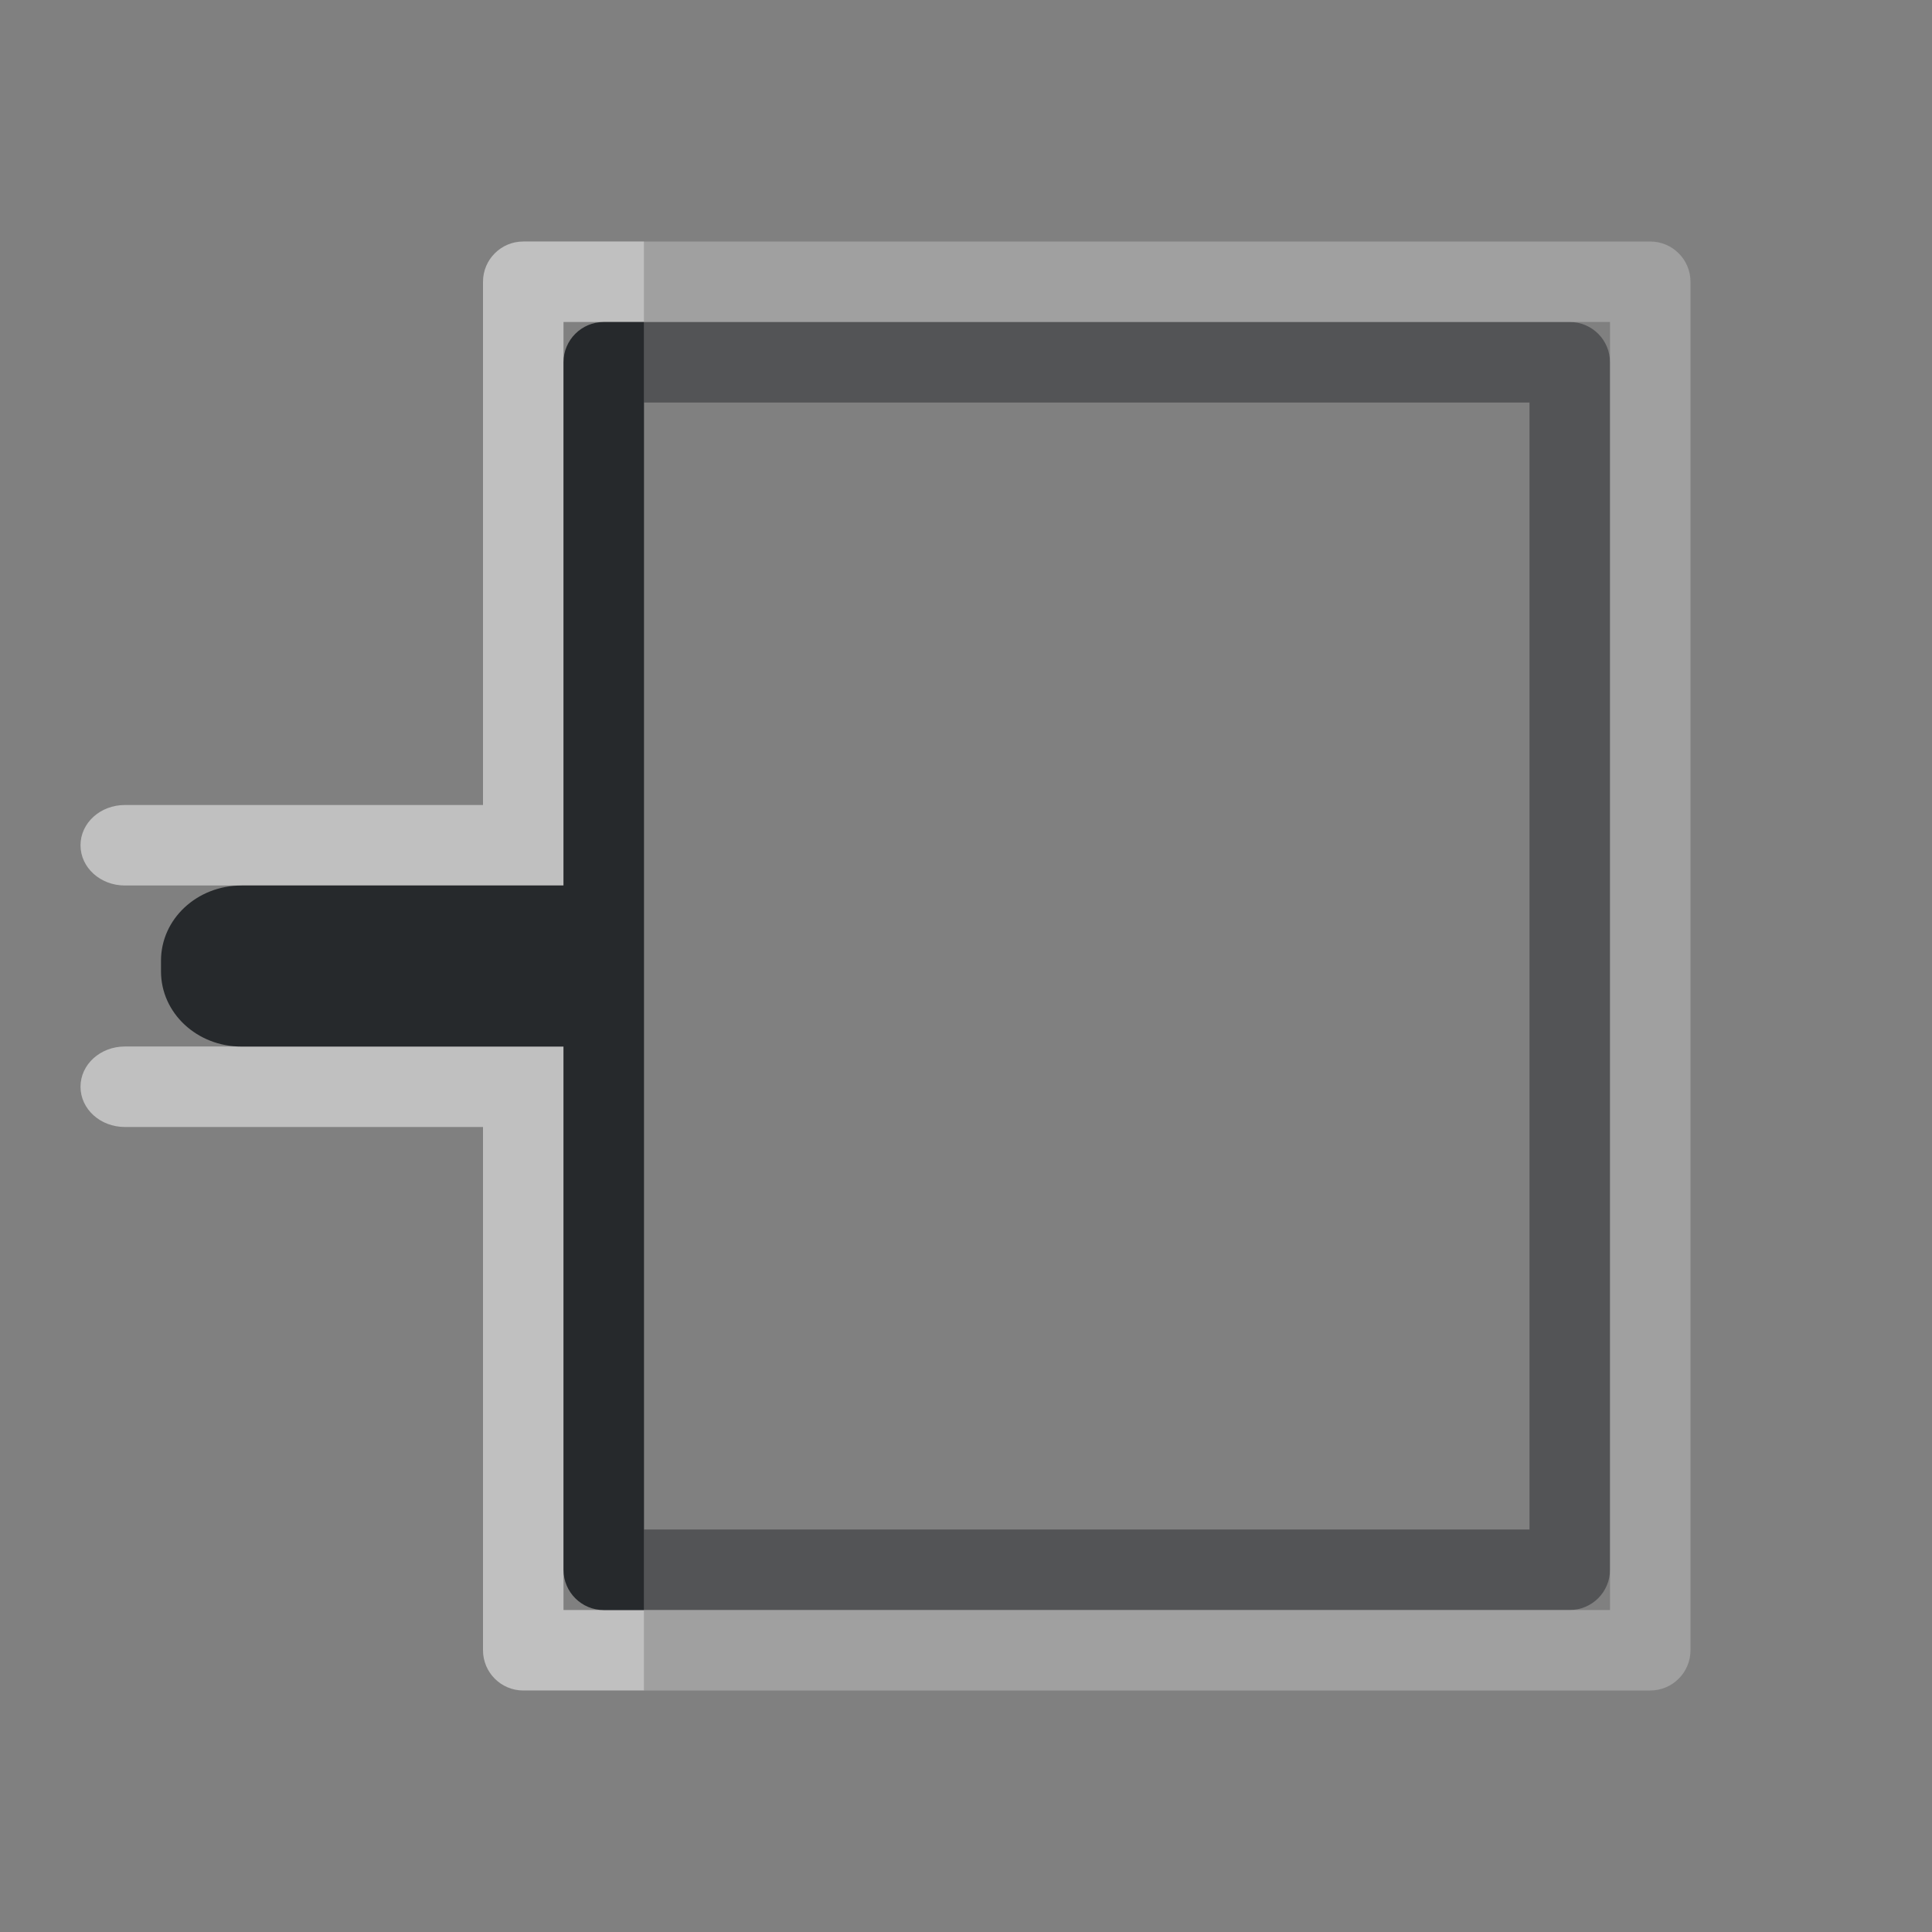 <?xml version="1.0" encoding="UTF-8"?>
<!-- Created with Inkscape (http://www.inkscape.org/) -->
<svg width="24" height="24" version="1.0" xmlns="http://www.w3.org/2000/svg" xmlns:cc="http://creativecommons.org/ns#" xmlns:dc="http://purl.org/dc/elements/1.1/" xmlns:rdf="http://www.w3.org/1999/02/22-rdf-syntax-ns#">
	<rect width="100%" height="100%" fill="#808080" stroke="none"/>
	<defs>
		<style id="current-color-scheme" type="text/css">.ColorScheme-Text {color:#090d11;}.ColorScheme-Background{color:#ffffff;}</style>
	</defs>
	<g>
		<path class="ColorScheme-Background" d="m6.5 3c-0.276 2.76e-5 -0.5 0.224-0.5 0.5v6.5h-4.449c-0.305 0-0.551 0.223-0.551 0.5s0.246 0.5 0.551 0.5h1.449 3 1v-1-5.5-0.5h0.5 0.5v-1h-1.5zm-4.949 10c-0.305 0-0.551 0.223-0.551 0.5s0.246 0.5 0.551 0.5h4.449v6.5c2.76e-5 0.276 0.224 0.5 0.5 0.5h1.5v-1h-0.5-0.5v-0.5-6.5h-1-3-1.449z" style="fill-opacity:.5;fill:currentColor"/>
		<path class="ColorScheme-Text" d="m8 4v1h11v14h-11v1h11.5c0.276-2.8e-5 0.5-0.224 0.5-0.5v-15c-2.8e-5 -0.276-0.224-0.5-0.5-0.5h-11.5z" style="fill-opacity:.75;fill:currentColor;opacity:.5"/>
		<path class="ColorScheme-Text" d="m7.5 4c-0.276 2.76e-5 -0.5 0.224-0.5 0.5v6.5h-4c-0.554 0-1 0.417-1 0.934v0.133c0 0.517 0.446 0.934 1 0.934h4v6.5c2.76e-5 0.276 0.224 0.5 0.5 0.5h0.5v-1-6.934-0.133-6.934-1h-0.5z" style="fill-opacity:.75;fill:currentColor"/>
		<path class="ColorScheme-Background" d="m8 3v1h12v16h-12v1h12.5c0.276-2.8e-5 0.5-0.224 0.5-0.5v-17c-2.8e-5 -0.276-0.224-0.5-0.5-0.5h-12.5z" style="fill-opacity:.5;fill:currentColor;opacity:.5"/>
	</g>
</svg>
